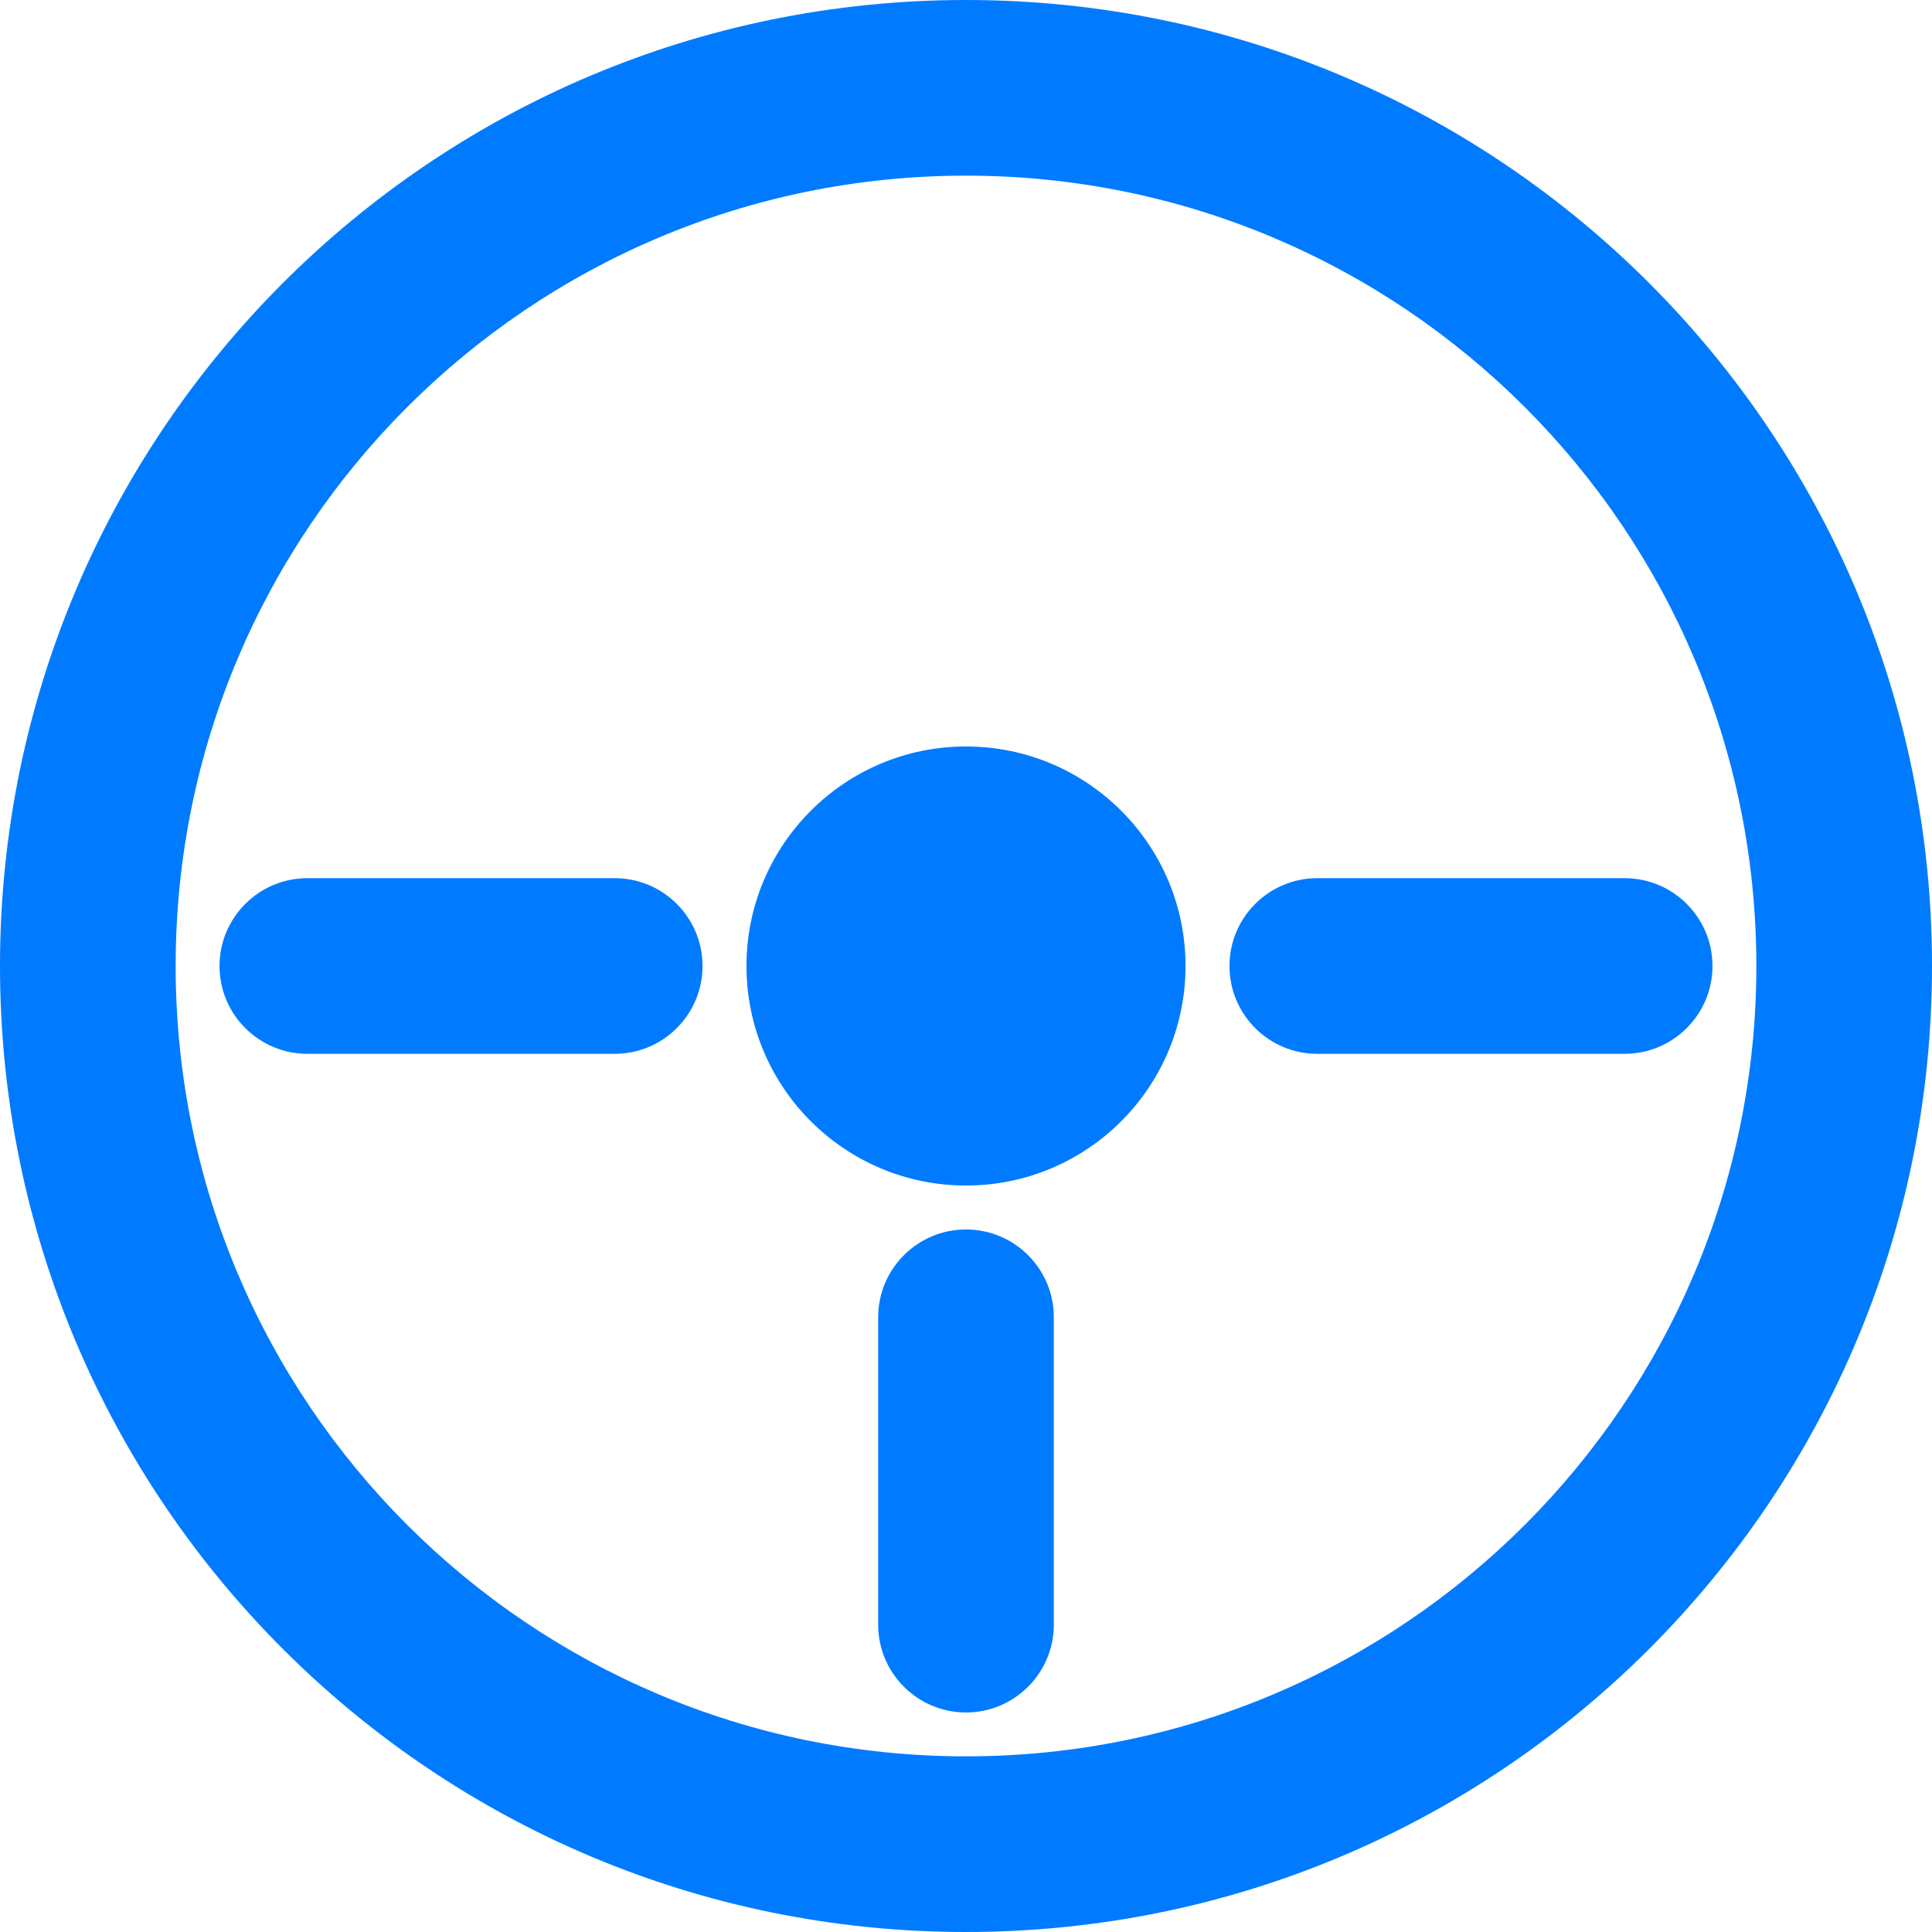 <svg width="24" height="24" viewBox="0 0 24 24" fill="none" xmlns="http://www.w3.org/2000/svg">
<path fill-rule="evenodd" clip-rule="evenodd" d="M12 21.818C17.422 21.818 21.818 17.422 21.818 12C21.818 6.578 17.422 2.182 12 2.182C6.578 2.182 2.182 6.578 2.182 12C2.182 17.422 6.578 21.818 12 21.818ZM12 24C18.627 24 24 18.627 24 12C24 5.373 18.627 0 12 0C5.373 0 0 5.373 0 12C0 18.627 5.373 24 12 24ZM14.727 12C14.727 13.506 13.506 14.727 12 14.727C10.494 14.727 9.273 13.506 9.273 12C9.273 10.494 10.494 9.273 12 9.273C13.506 9.273 14.727 10.494 14.727 12ZM12 15.273C11.398 15.273 10.909 15.761 10.909 16.364V20.182C10.909 20.784 11.398 21.273 12 21.273C12.602 21.273 13.091 20.784 13.091 20.182V16.364C13.091 15.761 12.602 15.273 12 15.273ZM15.273 12C15.273 11.398 15.761 10.909 16.364 10.909H20.182C20.784 10.909 21.273 11.398 21.273 12C21.273 12.602 20.784 13.091 20.182 13.091H16.364C15.761 13.091 15.273 12.602 15.273 12ZM3.818 10.909C3.216 10.909 2.727 11.398 2.727 12C2.727 12.602 3.216 13.091 3.818 13.091H7.636C8.239 13.091 8.727 12.602 8.727 12C8.727 11.398 8.239 10.909 7.636 10.909H3.818Z" fill="#007BFF"/>
</svg>
